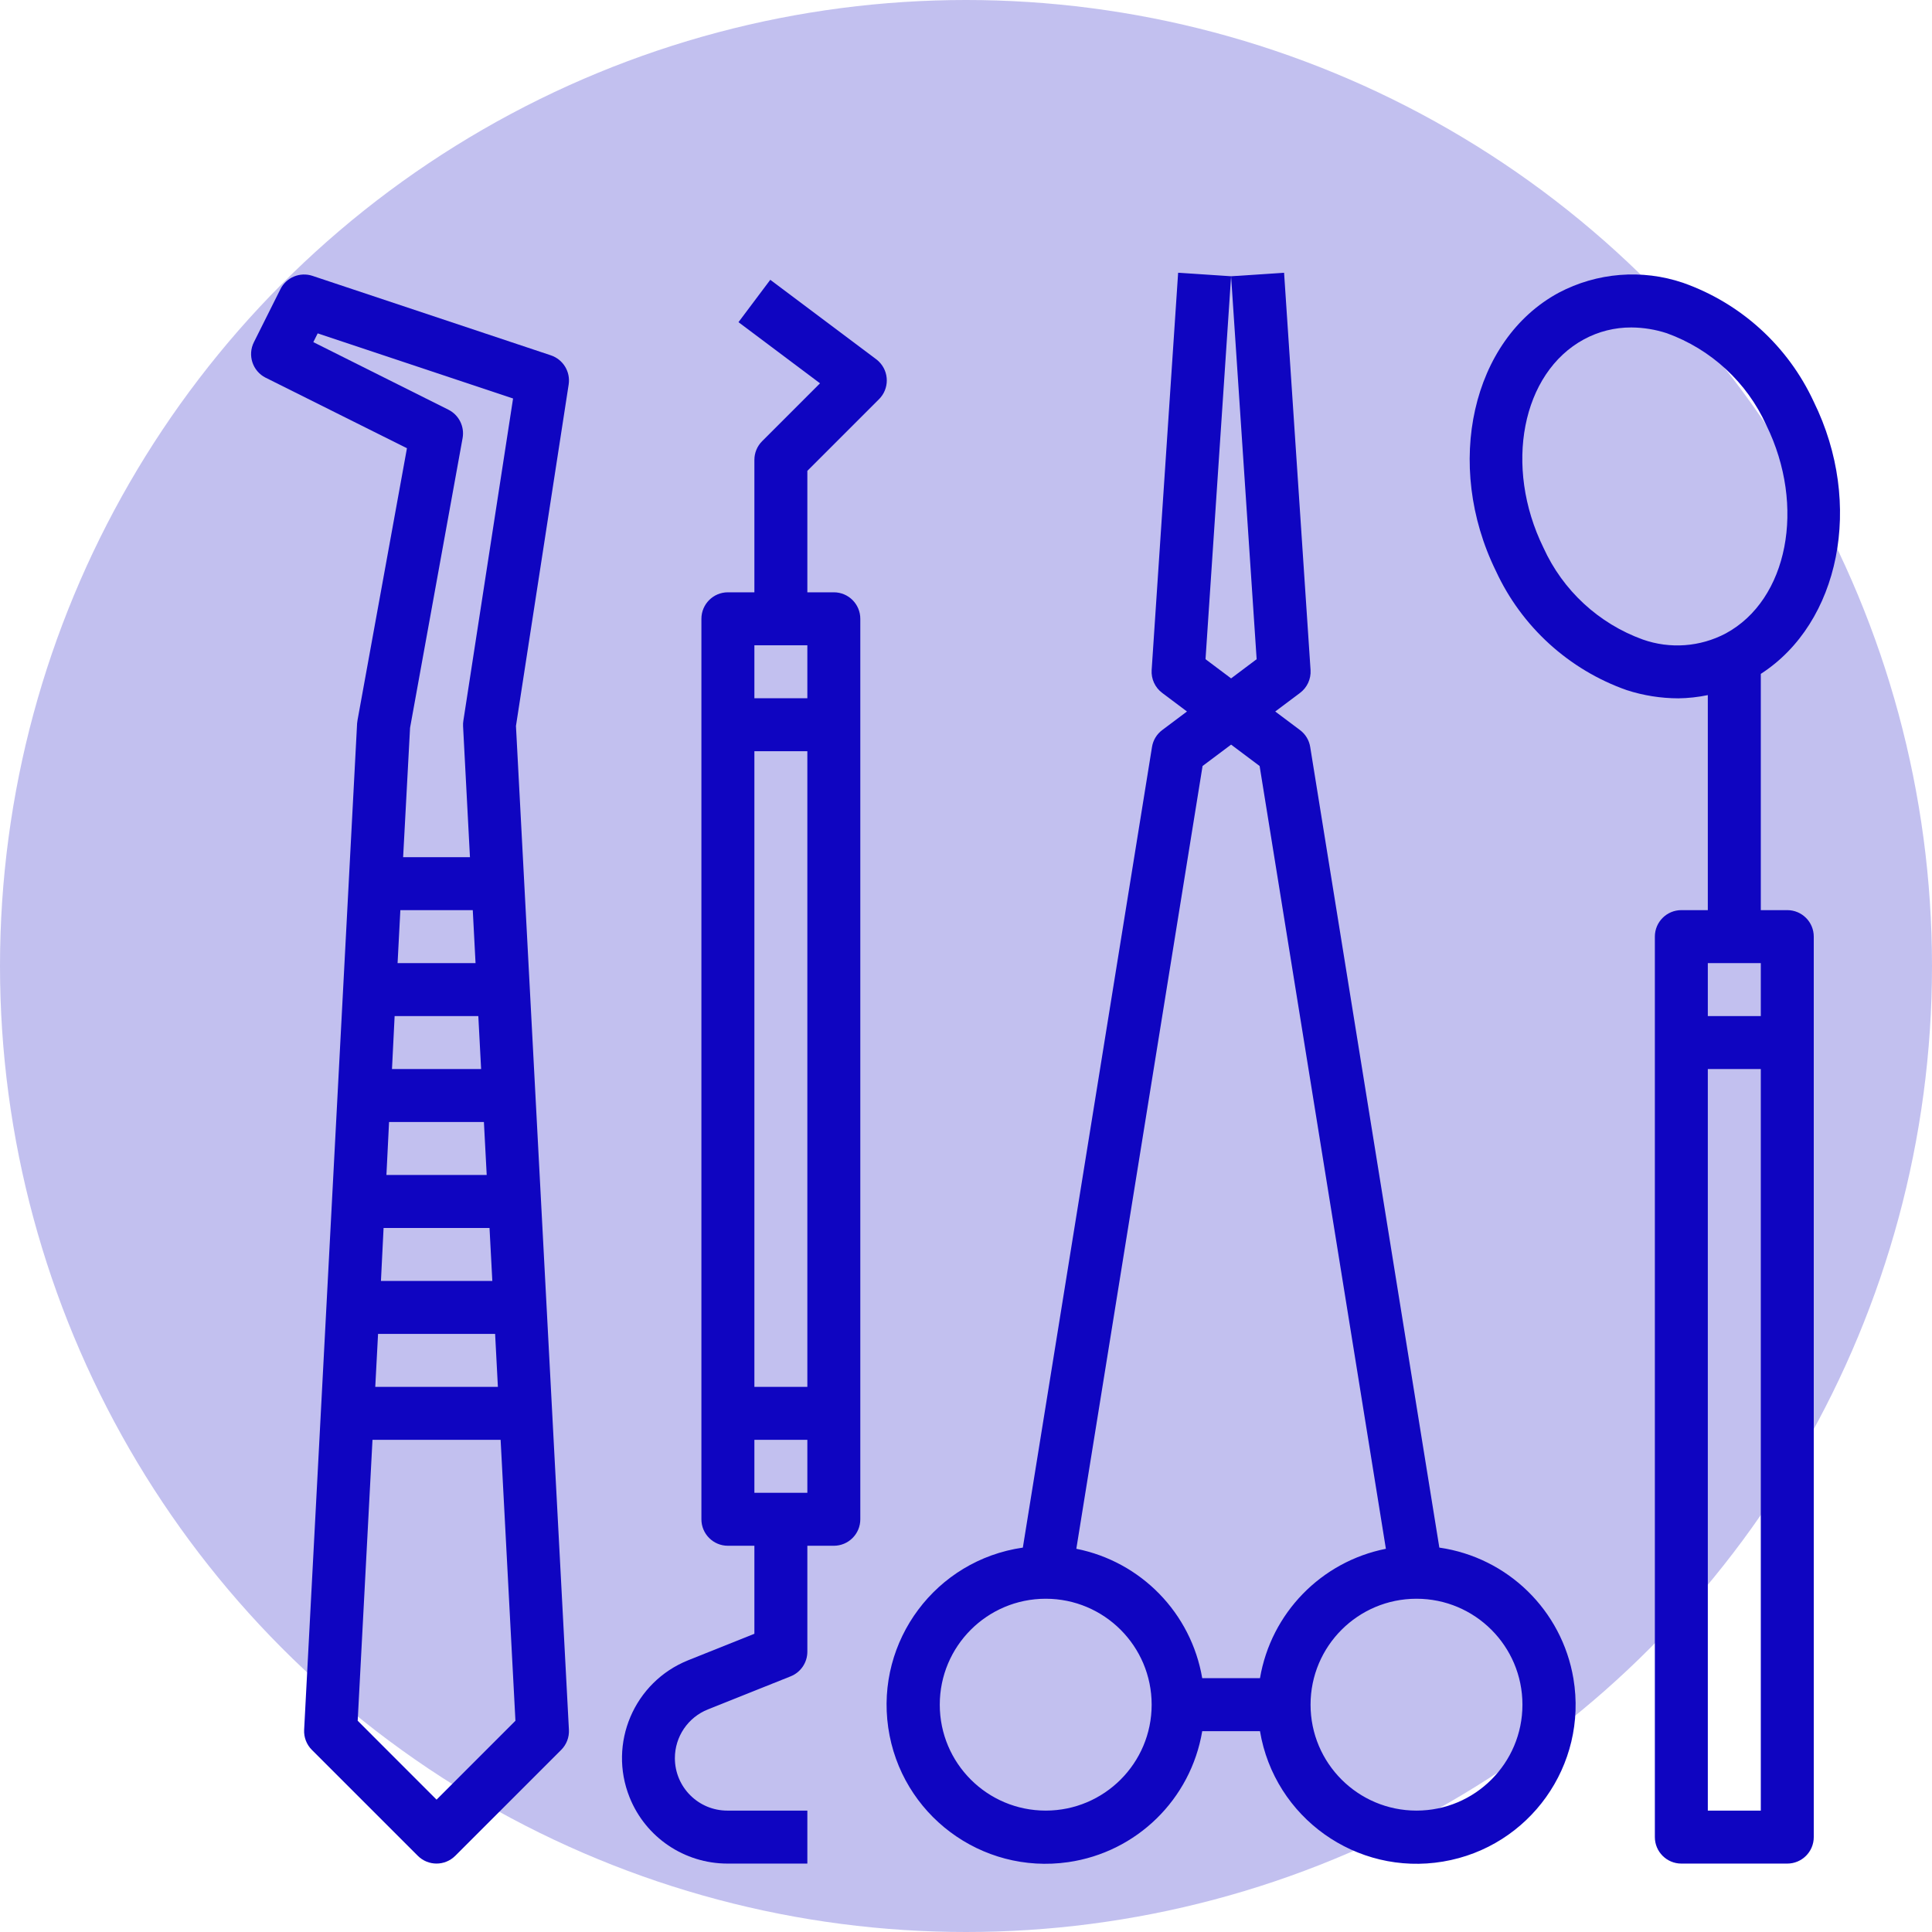 <svg width="85" height="85" viewBox="0 0 85 85" fill="none" xmlns="http://www.w3.org/2000/svg">
<circle opacity="0.25" cx="42.5" cy="42.5" r="42.5" fill="#0F05C1"/>
<path d="M25.019 16.915C25.105 16.354 24.774 15.813 24.236 15.633L13.749 12.137C13.199 11.954 12.598 12.202 12.338 12.72L11.173 15.05C10.882 15.624 11.111 16.326 11.685 16.617C11.688 16.618 11.691 16.62 11.695 16.621L17.904 19.72L15.731 31.677C15.721 31.726 15.715 31.775 15.711 31.824L13.381 76.102C13.363 76.432 13.487 76.754 13.721 76.988L18.382 81.648C18.837 82.103 19.574 82.103 20.029 81.648L24.69 76.988C24.924 76.754 25.048 76.432 25.03 76.102L22.7 31.94L25.019 16.915ZM18.041 32.021L20.352 19.277C20.445 18.767 20.191 18.257 19.728 18.025L13.785 15.052L13.977 14.667L22.573 17.532L20.386 31.709C20.373 31.787 20.369 31.867 20.373 31.947L20.676 37.712H17.736L18.041 32.021ZM17.614 40.042H20.8L20.922 42.373H17.492L17.614 40.042ZM17.362 44.703H21.044L21.167 47.033H17.246L17.362 44.703ZM17.117 49.364H21.29L21.413 51.694H17.001L17.117 49.364ZM16.876 54.025H21.537L21.66 56.355H16.76L16.876 54.025ZM16.633 58.686H21.783L21.905 61.016H16.51L16.633 58.686ZM19.207 79.177L15.737 75.706L16.388 63.346H22.025L22.677 75.706L19.207 79.177Z" fill="#0F05C1"/>
<path d="M38.674 17.562C39.129 17.107 39.129 16.369 38.674 15.914C38.635 15.875 38.594 15.839 38.55 15.806L33.889 12.31L32.49 14.174L36.077 16.864L33.531 19.41C33.312 19.628 33.19 19.924 33.19 20.233V26.059H32.024C31.381 26.059 30.859 26.581 30.859 27.225V66.842C30.859 67.486 31.381 68.007 32.024 68.007H33.19V71.879L30.276 73.045C27.898 74 26.745 76.702 27.701 79.08C28.406 80.837 30.109 81.988 32.002 81.99H35.52V79.659H32.002C30.727 79.661 29.693 78.628 29.692 77.353C29.691 76.408 30.266 75.558 31.145 75.207L34.787 73.751C35.23 73.574 35.52 73.145 35.52 72.668V68.007H36.685C37.329 68.007 37.85 67.486 37.85 66.842V27.225C37.85 26.581 37.329 26.059 36.685 26.059H35.52V20.716L38.674 17.562ZM35.52 65.677H33.19V63.346H35.52V65.677ZM35.52 61.016H33.19V33.051H35.52V61.016ZM35.52 30.72H33.19V28.39H35.52V30.72Z" fill="#0F05C1"/>
<path d="M78.633 40.042H77.468V29.648C80.941 27.41 82.012 22.176 79.798 17.676C78.665 15.226 76.59 13.338 74.044 12.441C72.239 11.83 70.262 11.989 68.577 12.879C64.759 14.943 63.514 20.436 65.816 25.127C66.949 27.577 69.024 29.465 71.569 30.363C72.303 30.6 73.069 30.722 73.84 30.724C74.276 30.718 74.71 30.67 75.137 30.582V40.042H73.972C73.329 40.042 72.807 40.564 72.807 41.207V80.825C72.807 81.468 73.329 81.99 73.972 81.99H78.633C79.276 81.99 79.798 81.468 79.798 80.825V41.207C79.798 40.564 79.276 40.042 78.633 40.042ZM72.275 28.136C70.334 27.433 68.758 25.977 67.905 24.096C66.151 20.52 66.953 16.406 69.69 14.928C70.329 14.583 71.044 14.404 71.77 14.407C72.303 14.41 72.832 14.496 73.338 14.662C75.28 15.365 76.856 16.821 77.709 18.701C79.463 22.277 78.661 26.392 75.924 27.869C74.798 28.463 73.475 28.56 72.275 28.136ZM77.468 79.659H75.137V47.033H77.468V79.659ZM77.468 44.703H75.137V42.373H77.468V44.703Z" fill="#0F05C1"/>
<path d="M69.224 73.851C68.72 70.852 66.336 68.522 63.325 68.088L57.644 32.865C57.597 32.567 57.435 32.299 57.193 32.119L56.105 31.303L57.193 30.487C57.509 30.252 57.684 29.872 57.659 29.478L56.494 12L54.163 12.154L55.287 29.002L54.163 29.846L53.038 29.002L54.163 12.154L51.833 12L50.668 29.478C50.642 29.872 50.818 30.252 51.134 30.487L52.222 31.303L51.134 32.119C50.892 32.299 50.73 32.567 50.683 32.865L45.001 68.088C41.179 68.638 38.528 72.183 39.078 76.004C39.629 79.826 43.174 82.478 46.995 81.927C50.006 81.494 52.39 79.163 52.893 76.164H55.434C56.072 79.972 59.677 82.541 63.485 81.902C67.293 81.264 69.862 77.659 69.224 73.851ZM46.007 79.659C43.433 79.659 41.346 77.573 41.346 74.999C41.346 72.424 43.433 70.338 46.007 70.338C48.581 70.338 50.668 72.424 50.668 74.999C50.668 77.573 48.581 79.659 46.007 79.659ZM55.434 73.833H52.893C52.406 70.971 50.202 68.706 47.354 68.14L52.908 33.701L54.163 32.76L55.418 33.701L60.973 68.14C58.125 68.706 55.921 70.971 55.434 73.833ZM62.32 79.659C59.746 79.659 57.659 77.573 57.659 74.999C57.659 72.424 59.746 70.338 62.32 70.338C64.894 70.338 66.981 72.424 66.981 74.999C66.981 77.573 64.894 79.659 62.32 79.659Z" fill="#0F05C1"/>
</svg>
